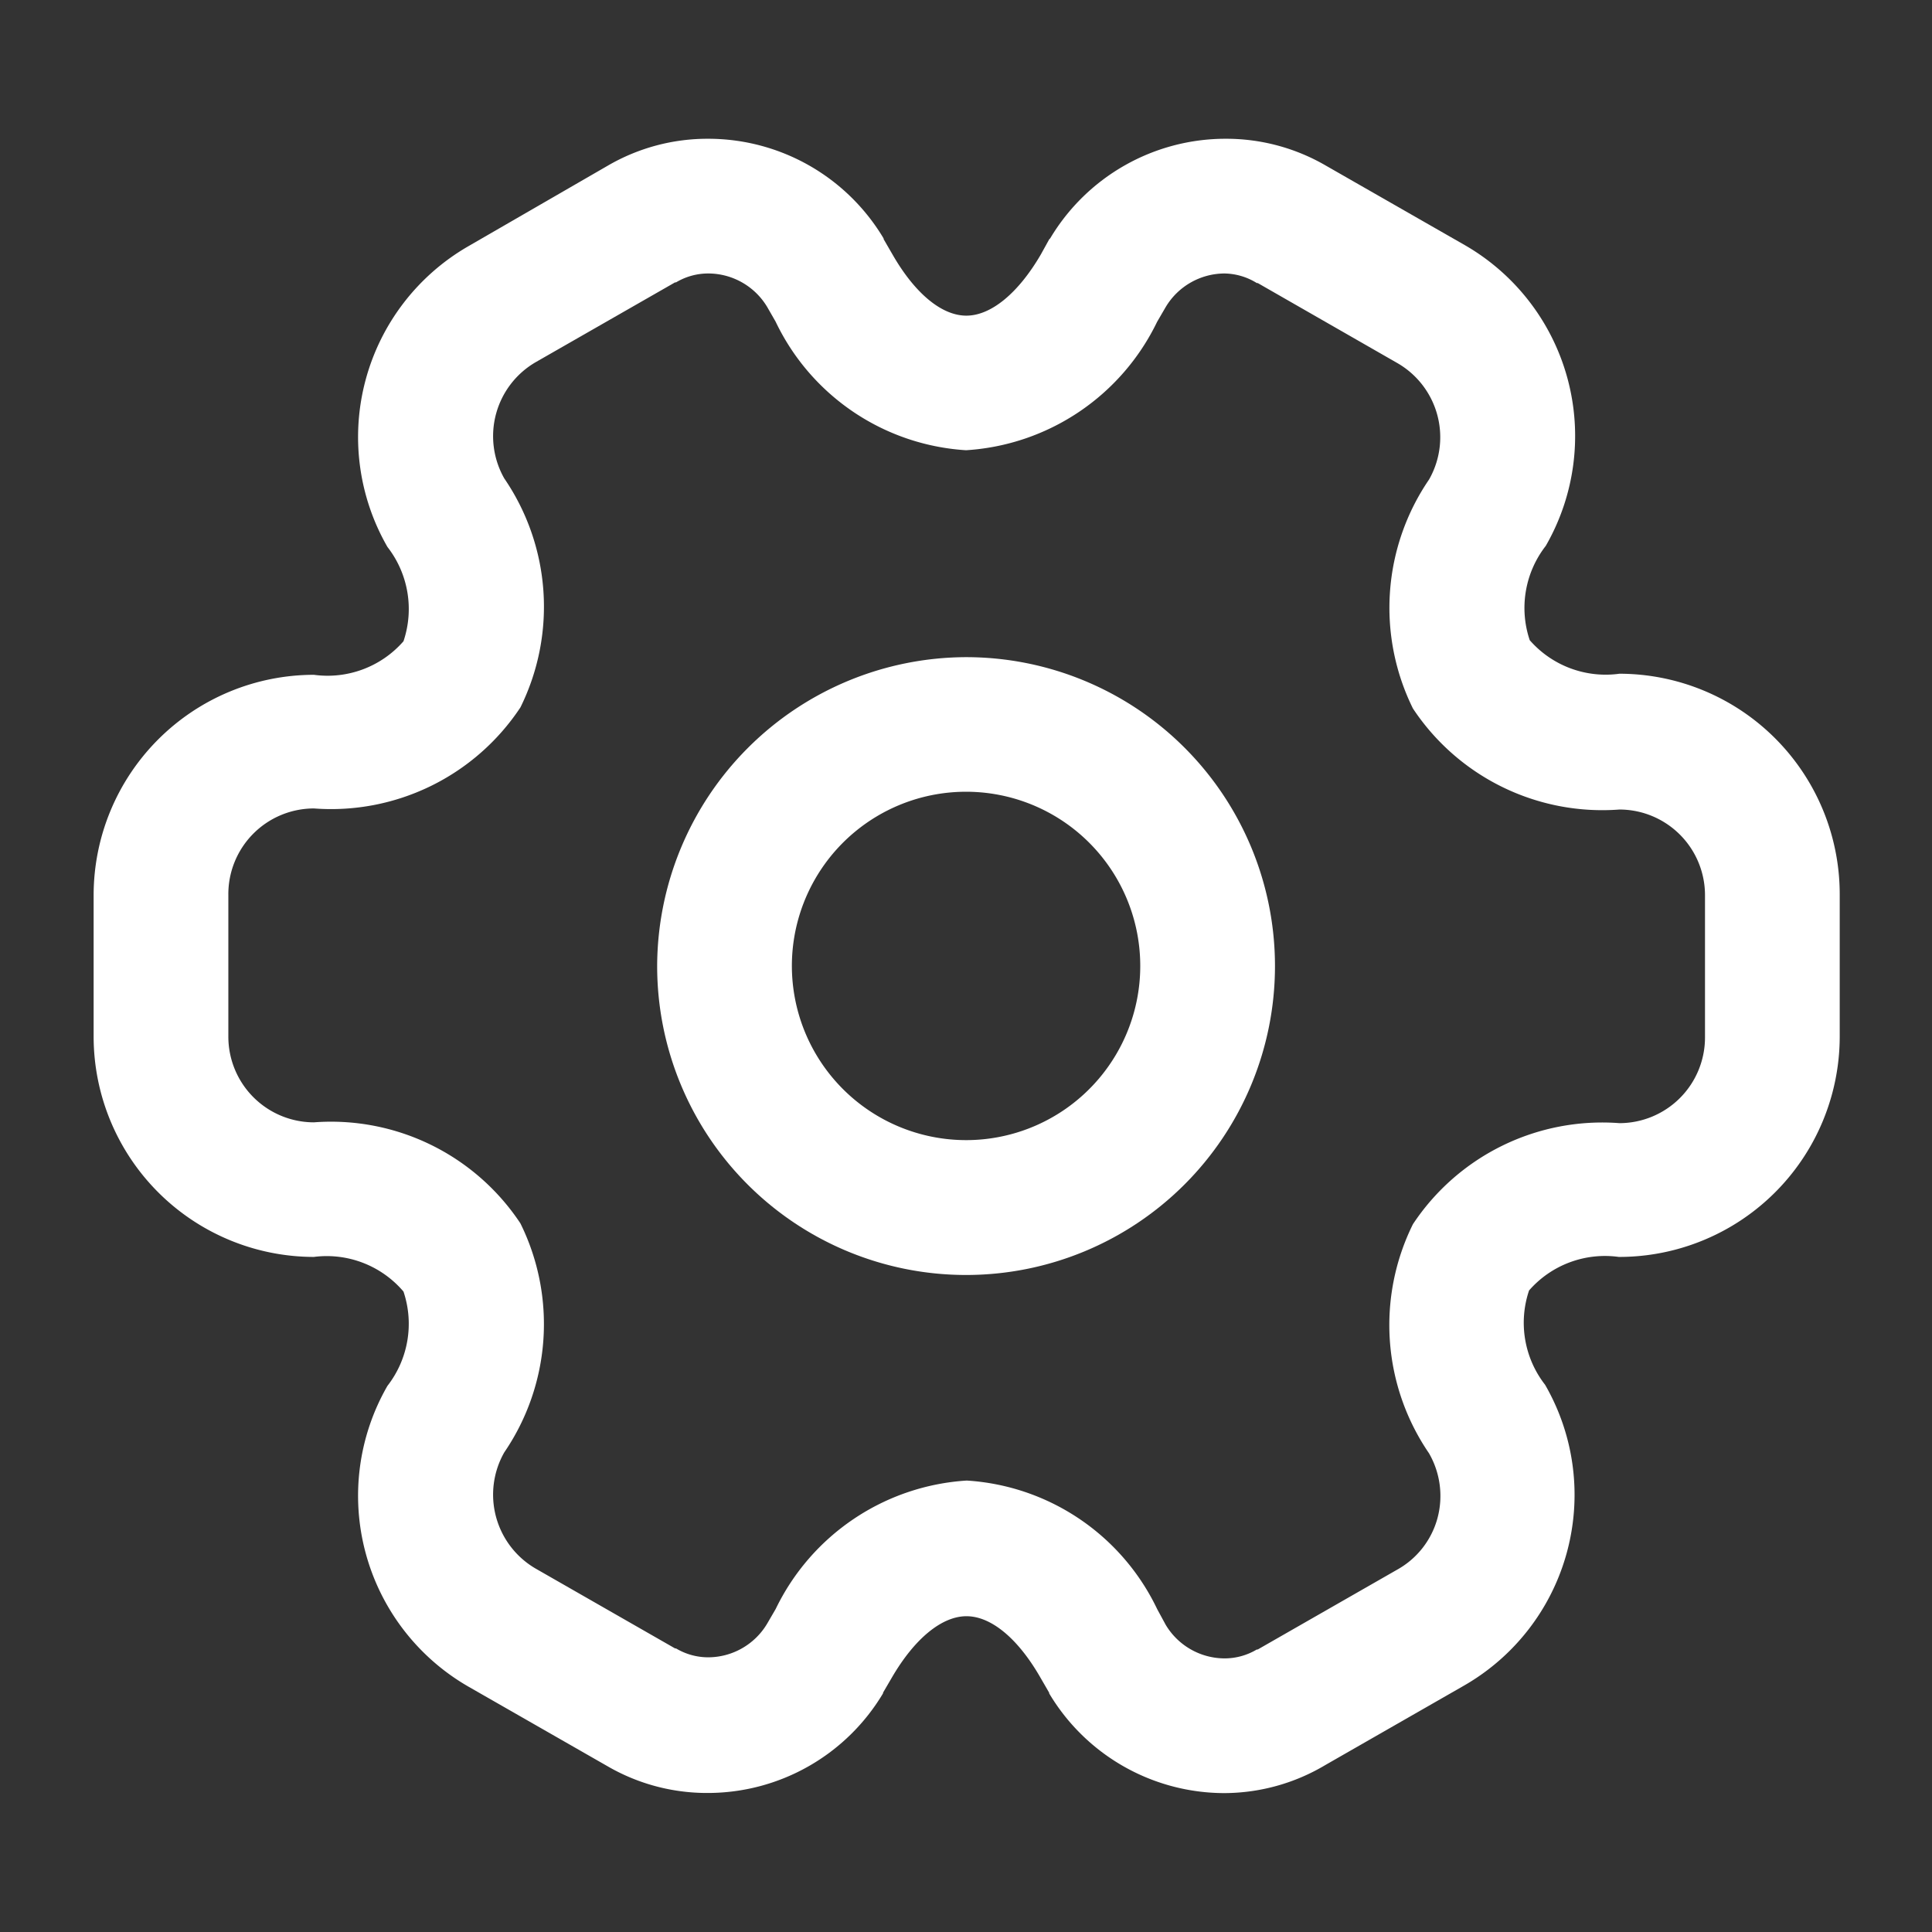 <svg id="setting-2" xmlns="http://www.w3.org/2000/svg" width="14.341" height="14.341" viewBox="0 0 14.341 14.341">
  <rect x="0" y="0" width="14.341" height="14.341" fill="#333333" stroke="none"/>
  <path id="Vector" d="M1.793-.5A2.293,2.293,0,1,1-.5,1.793,2.3,2.3,0,0,1,1.793-.5Zm0,3.585A1.293,1.293,0,1,0,.5,1.793,1.294,1.294,0,0,0,1.793,3.085Z" transform="translate(5.378 5.378)" fill="#fff"/>
  <path id="Vector-2" data-name="Vector" d="M7.893,11.78a1.516,1.516,0,0,1-1.3-.74l0-.005-.066-.114c-.166-.289-.365-.454-.548-.454s-.385.166-.553.454l-.066.113,0,.005a1.516,1.516,0,0,1-1.3.74,1.472,1.472,0,0,1-.748-.2l-1.031-.59a1.635,1.635,0,0,1-.6-2.232.75.75,0,0,0,.119-.7A.748.748,0,0,0,1.135,7.8,1.637,1.637,0,0,1-.5,6.166V5.114A1.637,1.637,0,0,1,1.135,3.479.748.748,0,0,0,1.8,3.23a.749.749,0,0,0-.119-.7,1.635,1.635,0,0,1,.6-2.232L3.316-.3a1.472,1.472,0,0,1,.748-.2,1.516,1.516,0,0,1,1.3.74l0,.005.066.114c.166.289.365.454.548.454s.385-.166.553-.454L6.594.245,6.6.24a1.516,1.516,0,0,1,1.3-.74,1.472,1.472,0,0,1,.748.2l1.031.59a1.635,1.635,0,0,1,.6,2.232.75.75,0,0,0-.119.7.748.748,0,0,0,.666.249,1.637,1.637,0,0,1,1.635,1.635V6.166A1.637,1.637,0,0,1,10.821,7.8a.748.748,0,0,0-.666.249.749.749,0,0,0,.119.7,1.633,1.633,0,0,1-.6,2.232l-1.03.59A1.473,1.473,0,0,1,7.893,11.78Zm-.435-1.249a.511.511,0,0,0,.435.249.466.466,0,0,0,.241-.066l.007,0,1.034-.592a.624.624,0,0,0,.3-.382.635.635,0,0,0-.063-.483,1.686,1.686,0,0,1-.119-1.7,1.686,1.686,0,0,1,1.533-.75.636.636,0,0,0,.635-.635V5.114a.636.636,0,0,0-.635-.635,1.686,1.686,0,0,1-1.533-.75,1.688,1.688,0,0,1,.12-1.7.635.635,0,0,0-.234-.863L8.141.571l-.007,0A.466.466,0,0,0,7.893.5a.511.511,0,0,0-.435.249l-.064.11a1.692,1.692,0,0,1-1.418.953A1.682,1.682,0,0,1,4.562.857L4.5.749A.511.511,0,0,0,4.064.5a.466.466,0,0,0-.241.066l-.007,0-1.034.592a.635.635,0,0,0-.234.863,1.687,1.687,0,0,1,.12,1.7,1.686,1.686,0,0,1-1.533.75A.636.636,0,0,0,.5,5.114V6.166a.636.636,0,0,0,.635.635,1.686,1.686,0,0,1,1.533.75,1.688,1.688,0,0,1-.12,1.7.635.635,0,0,0,.234.863l1.034.592.007,0a.466.466,0,0,0,.241.066.511.511,0,0,0,.435-.249l.064-.11a1.692,1.692,0,0,1,1.418-.953,1.682,1.682,0,0,1,1.414.955Z" transform="translate(1.195 1.53)" fill="#fff"/>
  <path id="Vector-3" data-name="Vector" d="M0,0H14.341V14.341H0Z" fill="none" opacity="0"/>
</svg>
